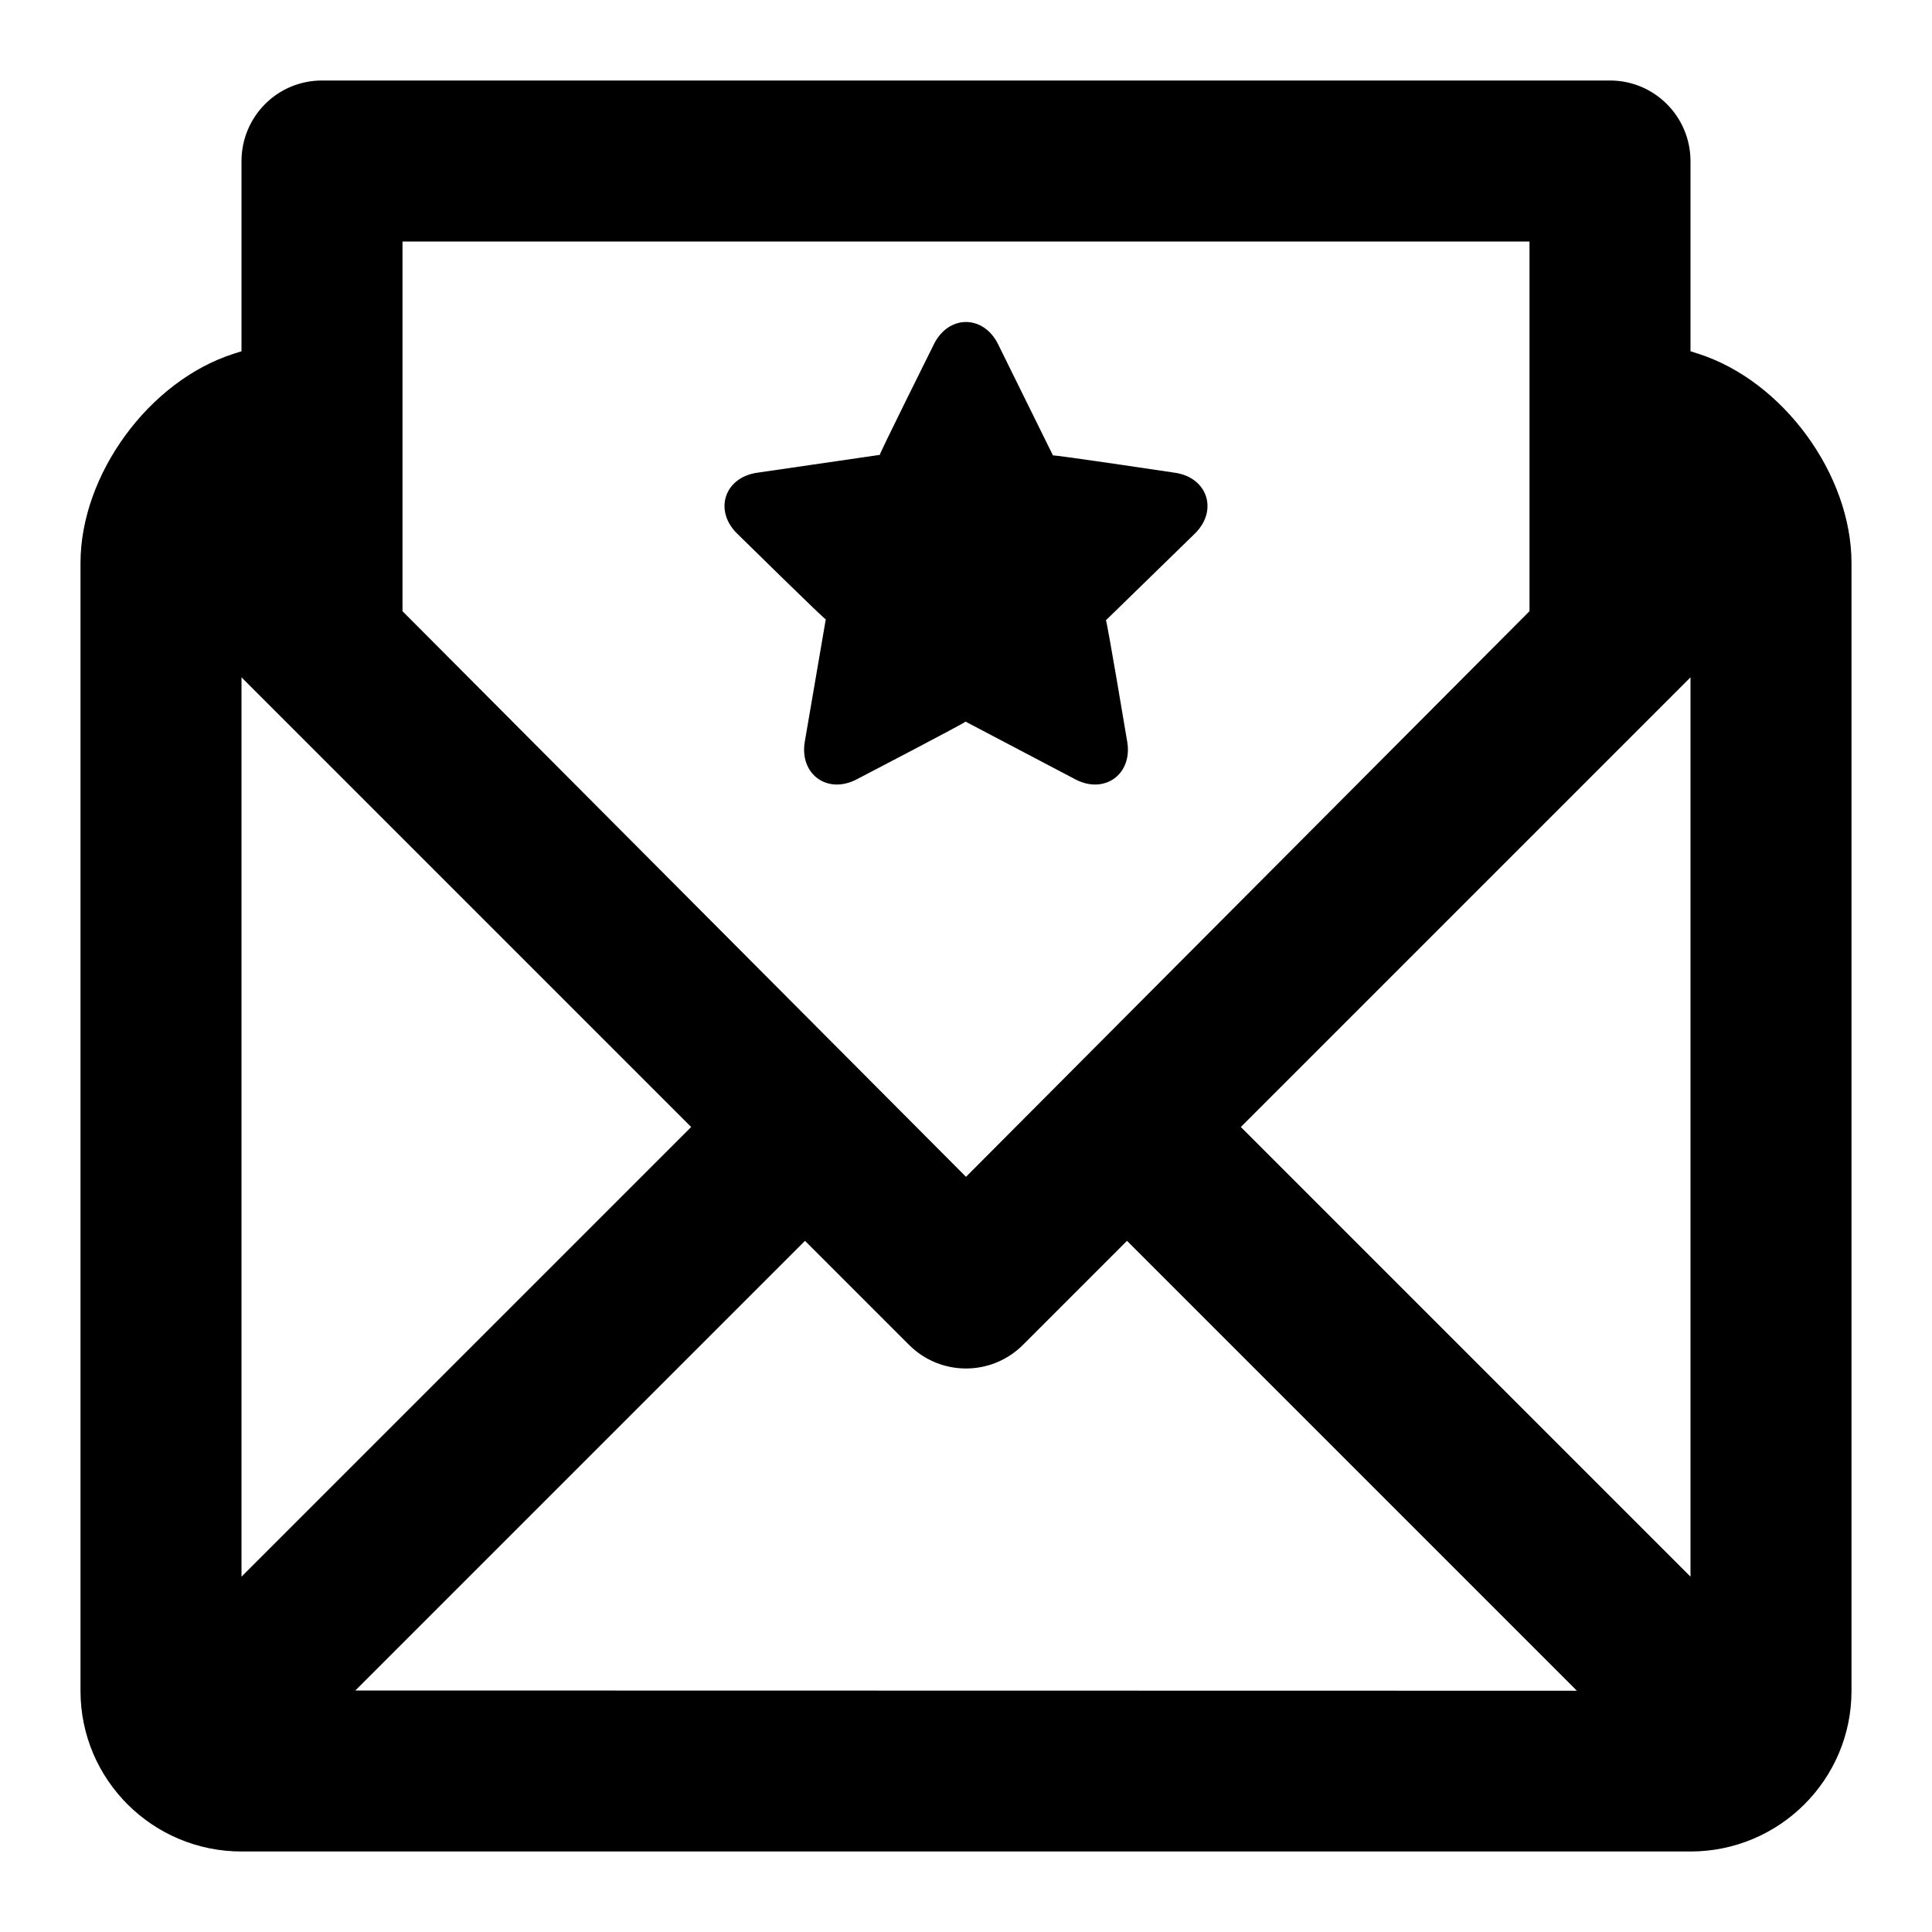 <?xml version="1.0" encoding="UTF-8"?>
<svg width="48px" height="48px" viewBox="0 0 48 48" version="1.1" xmlns="http://www.w3.org/2000/svg" xmlns:xlink="http://www.w3.org/1999/xlink">
    <!-- Generator: Sketch 43.2 (39069) - http://www.bohemiancoding.com/sketch -->
    <title>theicons.co/svg/mail-03</title>
    <desc>Created with Sketch.</desc>
    <defs></defs>
    <g id="The-Icons" stroke="none" stroke-width="1" fill="none" fill-rule="evenodd">
        <path d="M39.178,42.006 L28,30.828 L25.414,33.414 C24.633,34.195 23.367,34.195 22.586,33.414 L20,30.828 L8.828,42 L39.178,42.006 Z M17.172,28 L6,16.828 L6,39.172 L17.172,28 Z M42,16.828 L30.828,28 L42,39.172 L42,16.828 Z M38,6 L10,6 L10,15.185 L24,29.238 L38,15.185 L38,6 Z M42.188,8.787 C44.293,9.457 46,11.785 46,13.99 L46,42.01 C46,44.214 44.207,46 41.998,46 L6.002,46 C3.792,46 2,44.215 2,42.01 L2,13.99 C2,11.786 3.708,9.457 5.809,8.788 L6,8.727 L6,4.006 C6,2.898 6.89,2 8,2 L40,2 C41.105,2 42,2.897 42,4.006 L42,8.727 L42.188,8.787 Z M21.285,19.362 C20.557,19.744 19.857,19.235 19.995,18.425 L20.516,15.388 C20.511,15.417 18.317,13.26 18.317,13.26 C17.729,12.687 17.997,11.863 18.81,11.745 L21.859,11.301 C21.83,11.306 23.203,8.552 23.203,8.552 C23.567,7.816 24.433,7.816 24.797,8.552 L26.161,11.316 C26.147,11.289 29.19,11.745 29.19,11.745 C30.004,11.863 30.271,12.687 29.683,13.26 L27.476,15.411 C27.498,15.39 28.005,18.425 28.005,18.425 C28.144,19.235 27.442,19.744 26.715,19.362 L23.988,17.928 C24.014,17.942 21.285,19.362 21.285,19.362 Z" id="Combined-Shape" fill="#000000"></path>
    </g>
</svg>